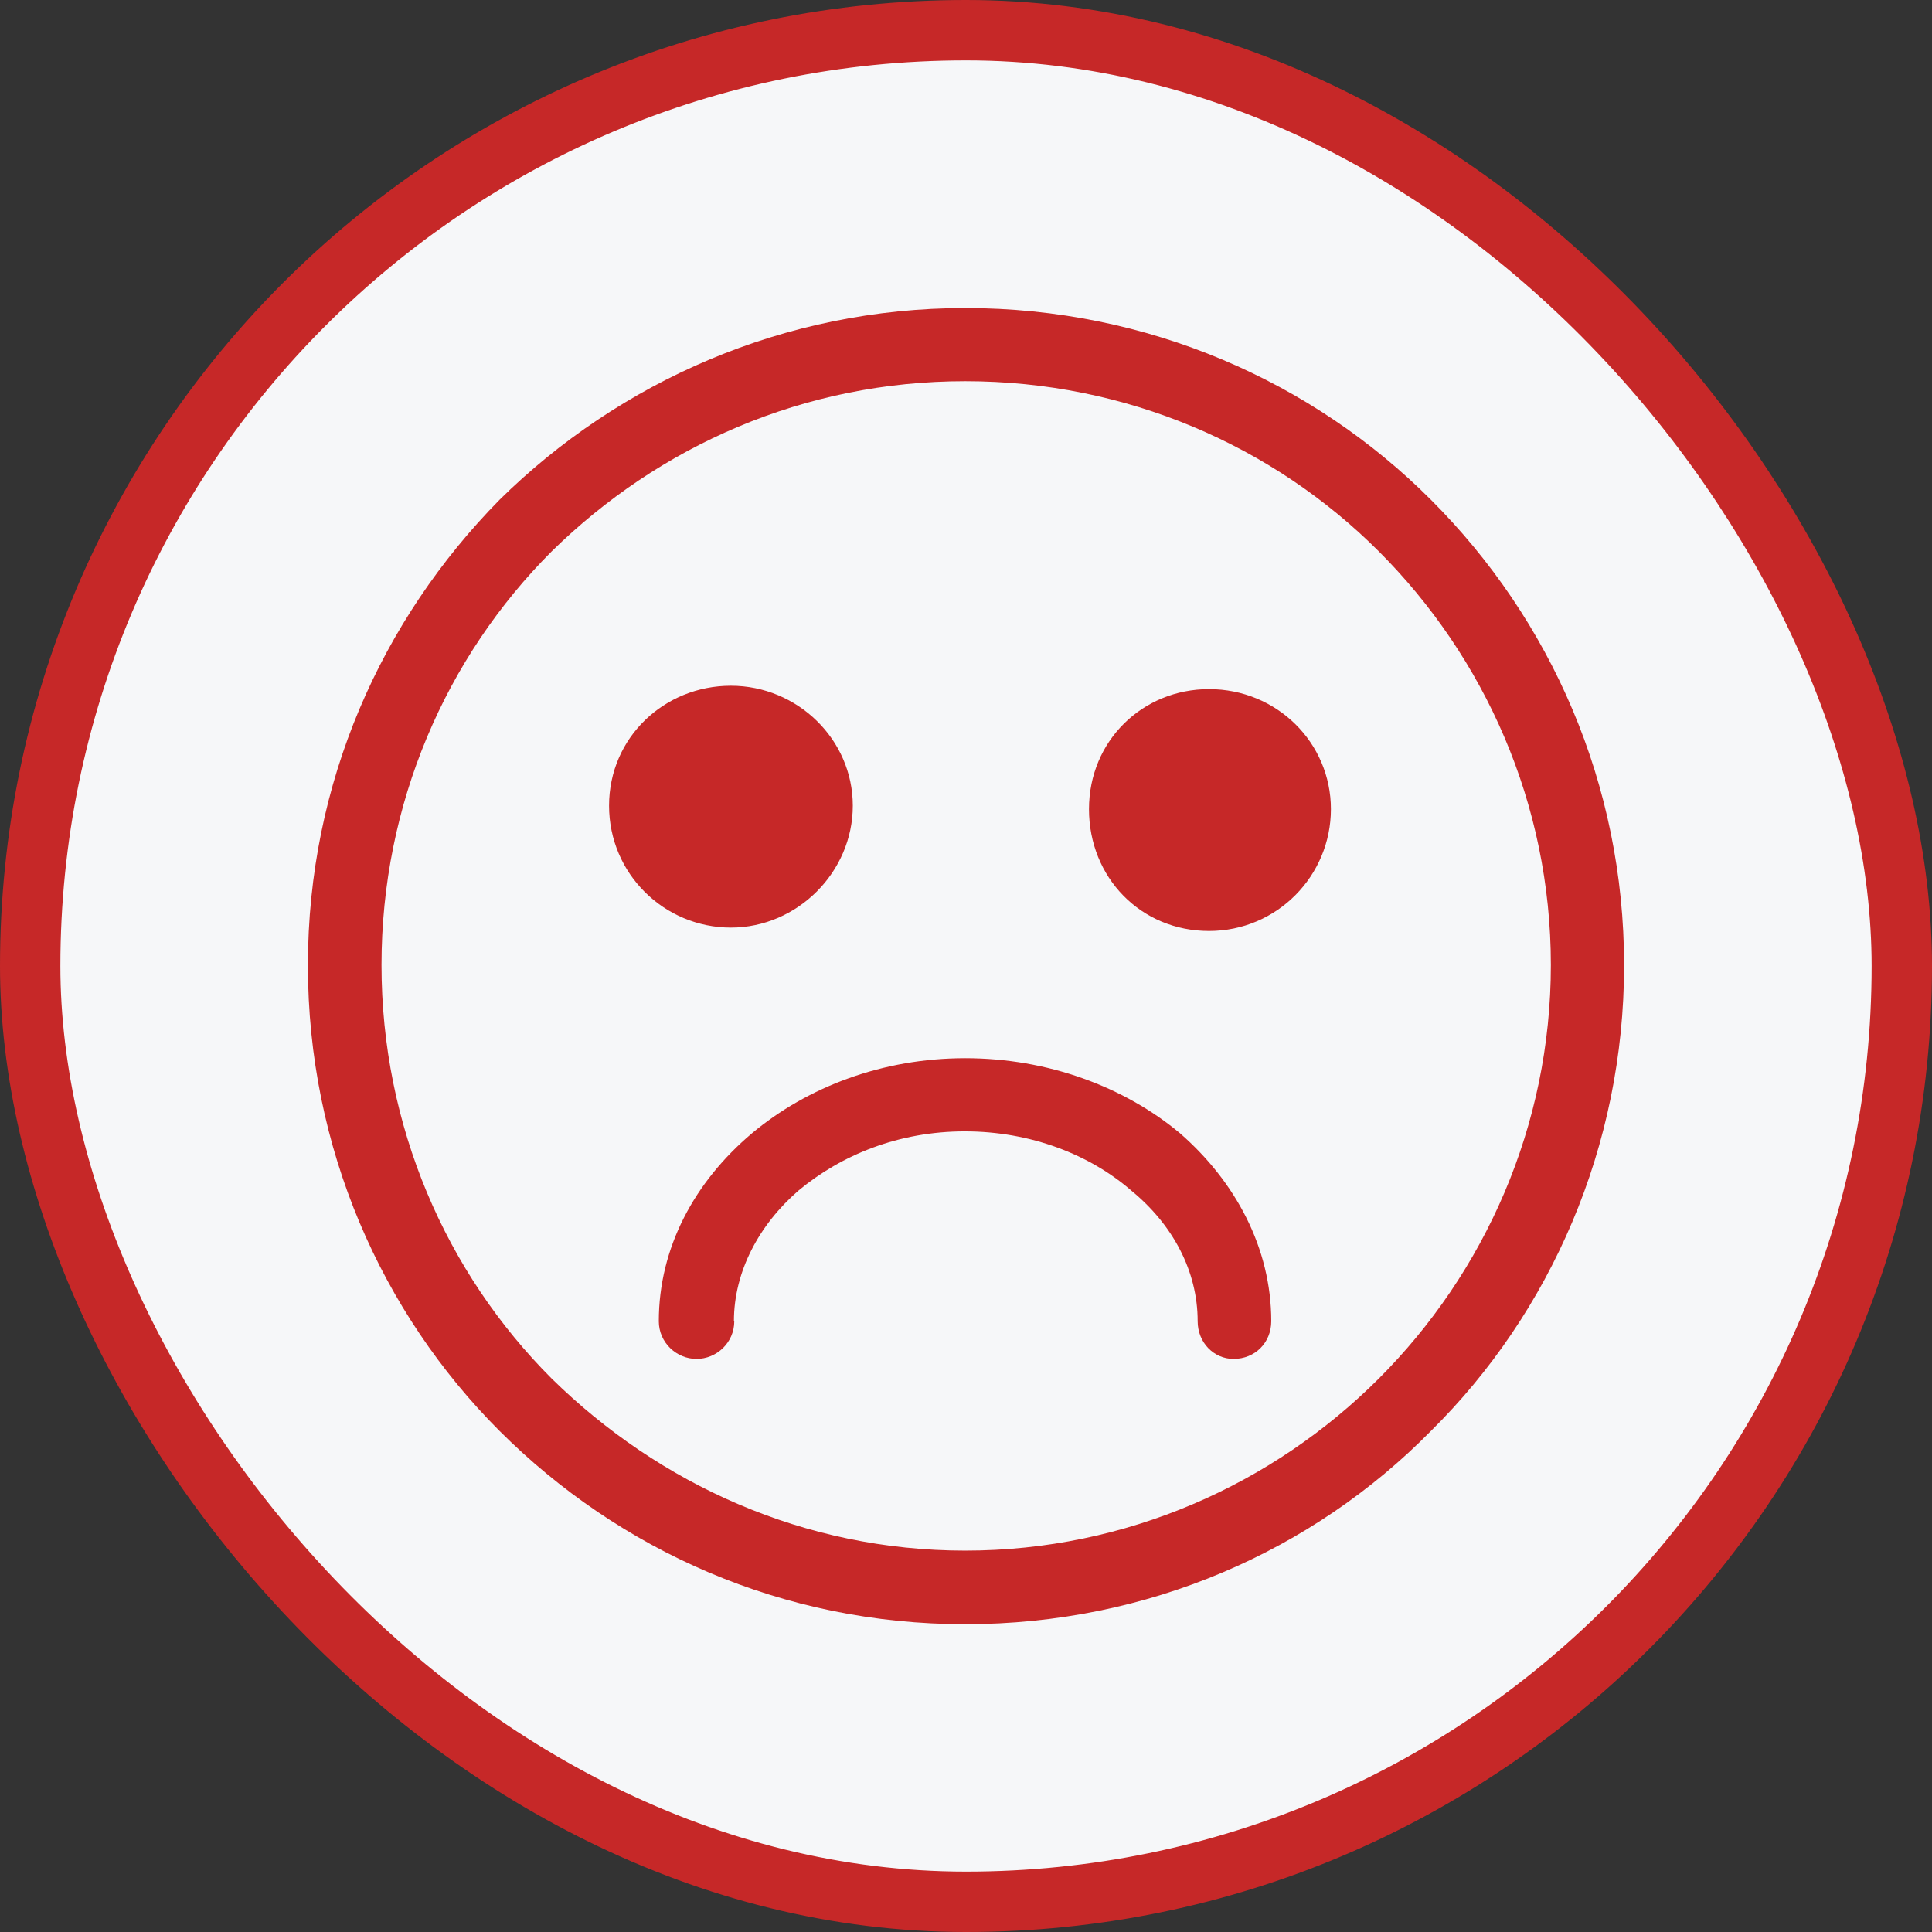 <svg width="32" height="32" viewBox="0 0 32 32" fill="none" xmlns="http://www.w3.org/2000/svg">
<rect x="0" y="0" width="32" height="32" fill="#333333" stroke="none"/>
<rect x="0.5" y="0.5" width="31" height="31" rx="15.5" fill="#F6F7F9"/>
<rect x="0.5" y="0.5" width="31" height="31" rx="15.5" stroke="#C62828"/>
<path d="M15.987 5.102C19.012 5.102 21.744 6.32 23.7 8.277C25.688 10.264 26.9 12.989 26.9 15.989C26.9 18.989 25.681 21.745 23.7 23.702C21.744 25.689 19.012 26.902 15.987 26.902C12.962 26.902 10.262 25.683 8.275 23.702C6.319 21.745 5.1 19.014 5.1 15.989C5.1 12.964 6.319 10.264 8.275 8.277C10.262 6.32 12.987 5.102 15.987 5.102ZM20.025 11.414C21.15 11.414 22.044 12.302 22.044 13.402C22.044 14.502 21.156 15.42 20.025 15.42C18.894 15.42 18.037 14.533 18.037 13.402C18.037 12.27 18.925 11.414 20.025 11.414ZM12.106 11.358C13.206 11.358 14.125 12.245 14.125 13.345C14.125 14.445 13.206 15.364 12.106 15.364C11.006 15.364 10.088 14.477 10.088 13.345C10.088 12.214 11.006 11.358 12.106 11.358ZM12.162 21.883C12.162 22.239 11.869 22.508 11.537 22.508C11.206 22.508 10.912 22.239 10.912 21.883C10.912 20.664 11.506 19.57 12.456 18.77C13.375 18.002 14.619 17.527 15.987 17.527C17.356 17.527 18.625 18.002 19.544 18.77C20.462 19.57 21.056 20.67 21.056 21.883C21.056 22.239 20.788 22.508 20.431 22.508C20.106 22.508 19.837 22.239 19.837 21.883C19.837 21.052 19.425 20.283 18.738 19.72C18.056 19.127 17.075 18.739 15.981 18.739C14.887 18.739 13.938 19.127 13.225 19.72C12.575 20.283 12.156 21.058 12.156 21.883H12.162ZM22.838 9.133C21.088 7.383 18.656 6.314 15.987 6.314C13.319 6.314 10.919 7.383 9.137 9.133C7.387 10.883 6.319 13.314 6.319 15.983C6.319 18.651 7.387 21.083 9.137 22.833C10.919 24.583 13.319 25.683 15.987 25.683C18.656 25.683 21.088 24.583 22.838 22.833C24.588 21.083 25.687 18.651 25.687 15.983C25.687 13.314 24.588 10.883 22.838 9.133Z" fill="#C62828"/>
</svg>
